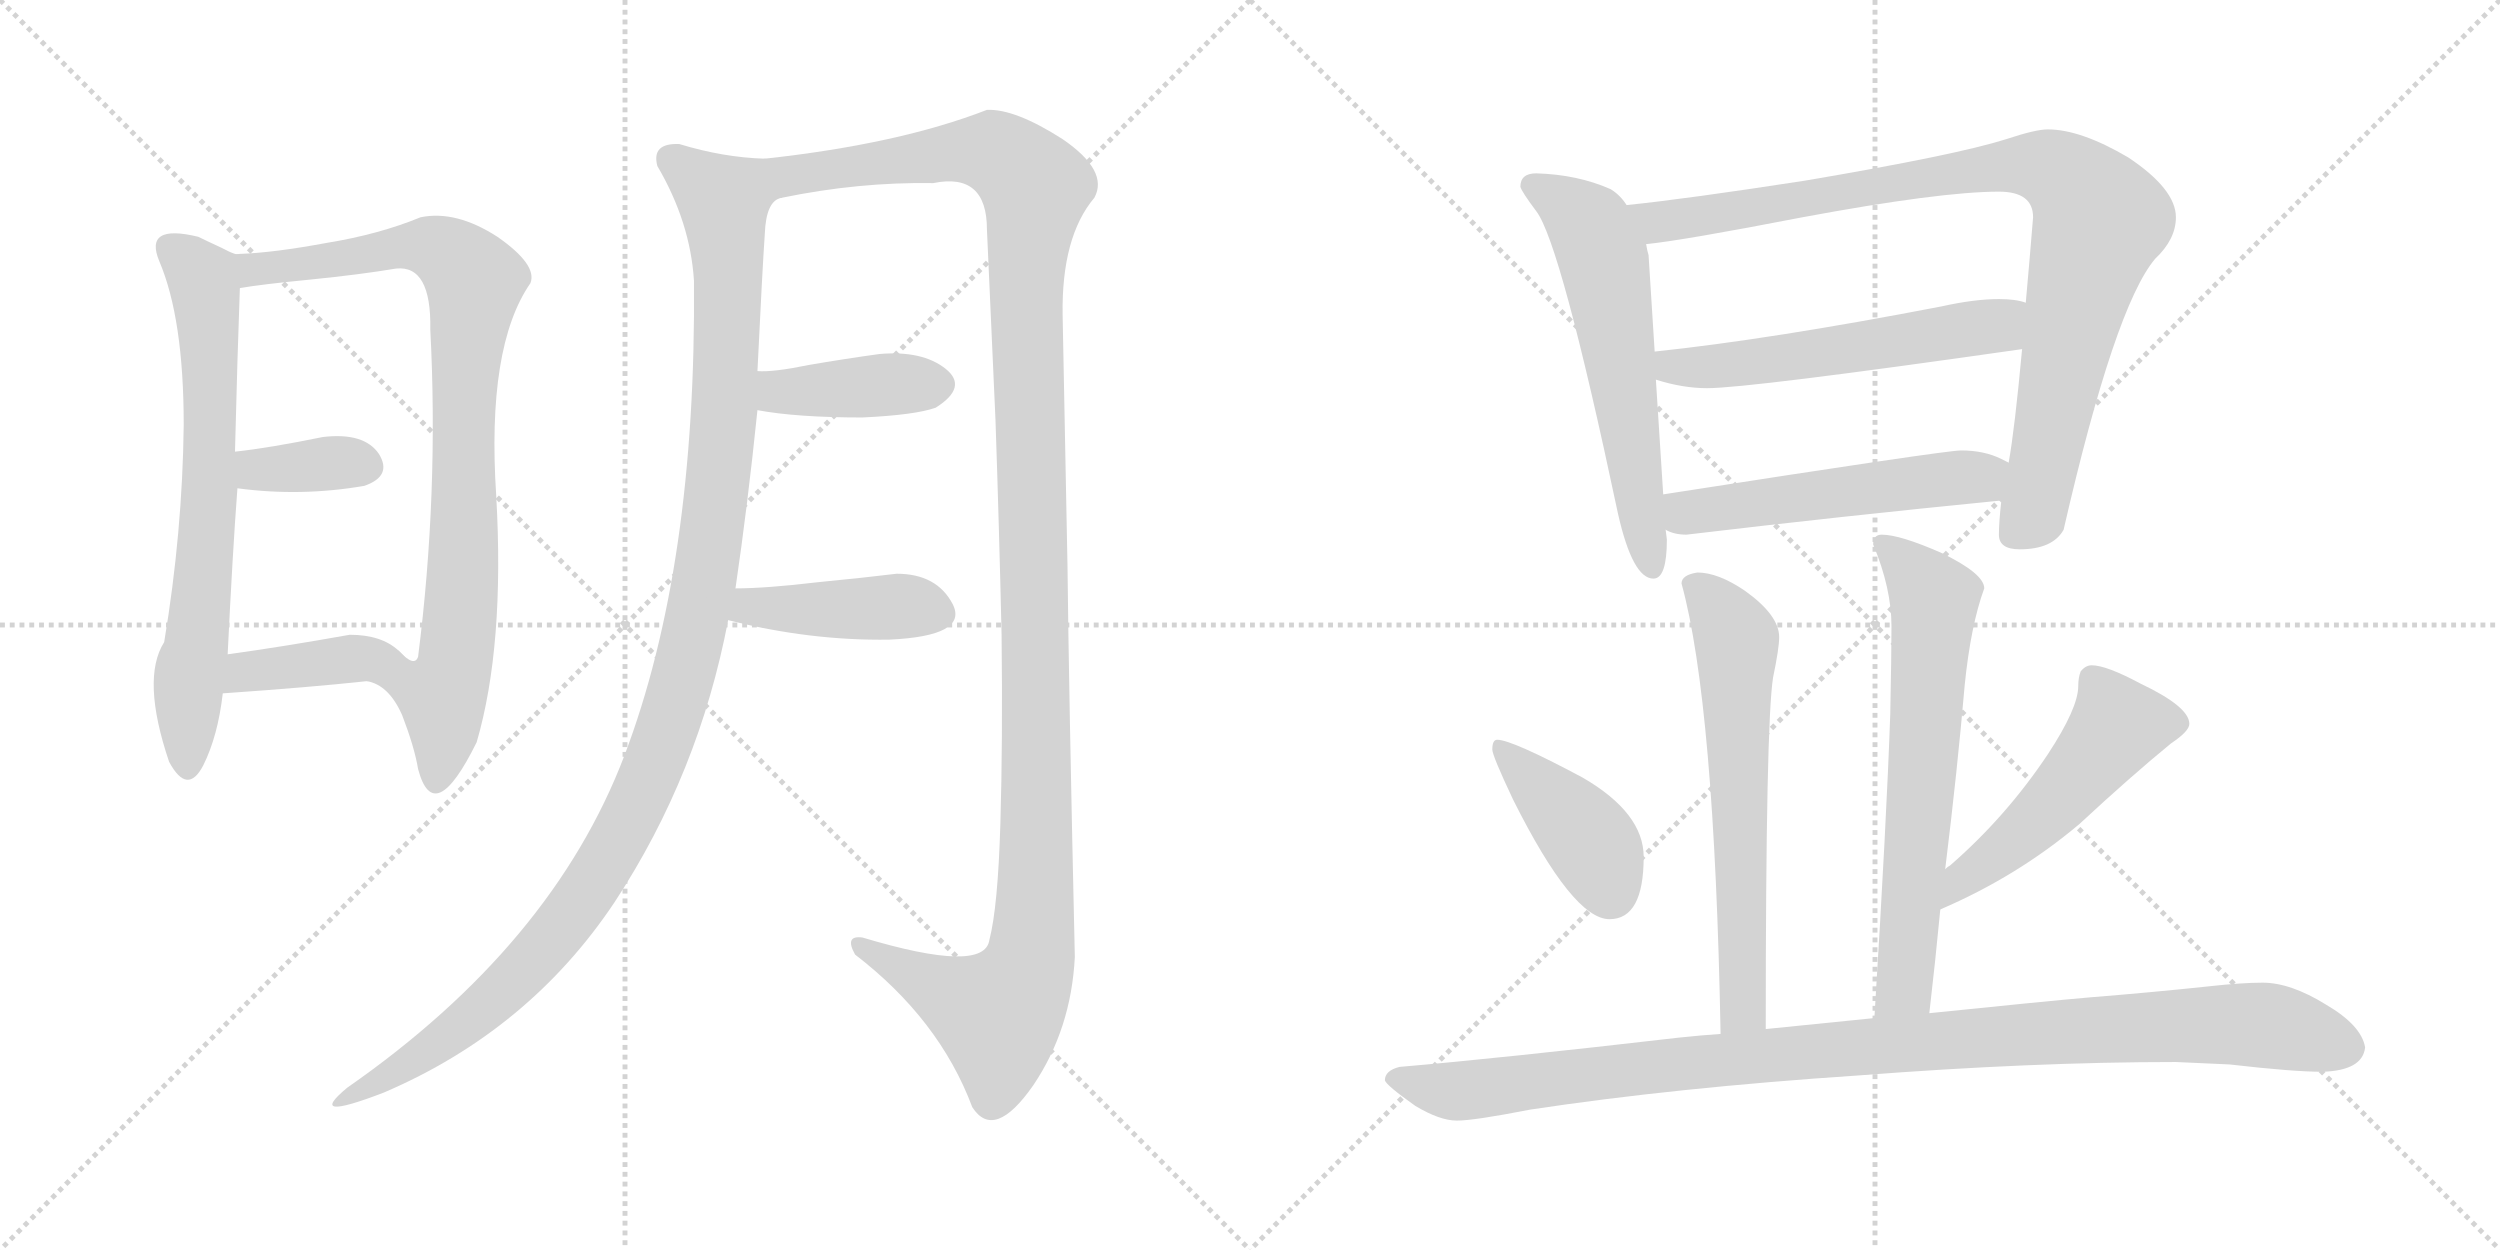 <svg version="1.1" viewBox="0 0 2048 1024" xmlns="http://www.w3.org/2000/svg">
  <g stroke="lightgray" stroke-dasharray="1,1" stroke-width="1" transform="scale(4, 4)">
    <line x1="0" y1="0" x2="256" y2="256"></line>
    <line x1="256" y1="0" x2="0" y2="256"></line>
    <line x1="128" y1="0" x2="128" y2="256"></line>
    <line x1="0" y1="128" x2="256" y2="128"></line>
    <line x1="256" y1="0" x2="512" y2="256"></line>
    <line x1="512" y1="0" x2="256" y2="256"></line>
    <line x1="384" y1="0" x2="384" y2="256"></line>
    <line x1="256" y1="128" x2="512" y2="128"></line>
  </g>
<g transform="scale(1, -1) translate(0, -850)">
   <style type="text/css">
    @keyframes keyframes0 {
      from {
       stroke: black;
       stroke-dashoffset: 690;
       stroke-width: 128;
       }
       69% {
       animation-timing-function: step-end;
       stroke: black;
       stroke-dashoffset: 0;
       stroke-width: 128;
       }
       to {
       stroke: black;
       stroke-width: 1024;
       }
       }
       #make-me-a-hanzi-animation-0 {
         animation: keyframes0 0.812s both;
         animation-delay: 0s;
         animation-timing-function: linear;
       }
    @keyframes keyframes1 {
      from {
       stroke: black;
       stroke-dashoffset: 864;
       stroke-width: 128;
       }
       74% {
       animation-timing-function: step-end;
       stroke: black;
       stroke-dashoffset: 0;
       stroke-width: 128;
       }
       to {
       stroke: black;
       stroke-width: 1024;
       }
       }
       #make-me-a-hanzi-animation-1 {
         animation: keyframes1 0.953s both;
         animation-delay: 0.812s;
         animation-timing-function: linear;
       }
    @keyframes keyframes2 {
      from {
       stroke: black;
       stroke-dashoffset: 358;
       stroke-width: 128;
       }
       54% {
       animation-timing-function: step-end;
       stroke: black;
       stroke-dashoffset: 0;
       stroke-width: 128;
       }
       to {
       stroke: black;
       stroke-width: 1024;
       }
       }
       #make-me-a-hanzi-animation-2 {
         animation: keyframes2 0.541s both;
         animation-delay: 1.765s;
         animation-timing-function: linear;
       }
    @keyframes keyframes3 {
      from {
       stroke: black;
       stroke-dashoffset: 390;
       stroke-width: 128;
       }
       56% {
       animation-timing-function: step-end;
       stroke: black;
       stroke-dashoffset: 0;
       stroke-width: 128;
       }
       to {
       stroke: black;
       stroke-width: 1024;
       }
       }
       #make-me-a-hanzi-animation-3 {
         animation: keyframes3 0.567s both;
         animation-delay: 2.306s;
         animation-timing-function: linear;
       }
    @keyframes keyframes4 {
      from {
       stroke: black;
       stroke-dashoffset: 1143;
       stroke-width: 128;
       }
       79% {
       animation-timing-function: step-end;
       stroke: black;
       stroke-dashoffset: 0;
       stroke-width: 128;
       }
       to {
       stroke: black;
       stroke-width: 1024;
       }
       }
       #make-me-a-hanzi-animation-4 {
         animation: keyframes4 1.18s both;
         animation-delay: 2.873s;
         animation-timing-function: linear;
       }
    @keyframes keyframes5 {
      from {
       stroke: black;
       stroke-dashoffset: 1286;
       stroke-width: 128;
       }
       81% {
       animation-timing-function: step-end;
       stroke: black;
       stroke-dashoffset: 0;
       stroke-width: 128;
       }
       to {
       stroke: black;
       stroke-width: 1024;
       }
       }
       #make-me-a-hanzi-animation-5 {
         animation: keyframes5 1.297s both;
         animation-delay: 4.054s;
         animation-timing-function: linear;
       }
    @keyframes keyframes6 {
      from {
       stroke: black;
       stroke-dashoffset: 403;
       stroke-width: 128;
       }
       57% {
       animation-timing-function: step-end;
       stroke: black;
       stroke-dashoffset: 0;
       stroke-width: 128;
       }
       to {
       stroke: black;
       stroke-width: 1024;
       }
       }
       #make-me-a-hanzi-animation-6 {
         animation: keyframes6 0.578s both;
         animation-delay: 5.35s;
         animation-timing-function: linear;
       }
    @keyframes keyframes7 {
      from {
       stroke: black;
       stroke-dashoffset: 423;
       stroke-width: 128;
       }
       58% {
       animation-timing-function: step-end;
       stroke: black;
       stroke-dashoffset: 0;
       stroke-width: 128;
       }
       to {
       stroke: black;
       stroke-width: 1024;
       }
       }
       #make-me-a-hanzi-animation-7 {
         animation: keyframes7 0.594s both;
         animation-delay: 5.928s;
         animation-timing-function: linear;
       }
    @keyframes keyframes8 {
      from {
       stroke: black;
       stroke-dashoffset: 598;
       stroke-width: 128;
       }
       66% {
       animation-timing-function: step-end;
       stroke: black;
       stroke-dashoffset: 0;
       stroke-width: 128;
       }
       to {
       stroke: black;
       stroke-width: 1024;
       }
       }
       #make-me-a-hanzi-animation-8 {
         animation: keyframes8 0.737s both;
         animation-delay: 6.522s;
         animation-timing-function: linear;
       }
    @keyframes keyframes9 {
      from {
       stroke: black;
       stroke-dashoffset: 930;
       stroke-width: 128;
       }
       75% {
       animation-timing-function: step-end;
       stroke: black;
       stroke-dashoffset: 0;
       stroke-width: 128;
       }
       to {
       stroke: black;
       stroke-width: 1024;
       }
       }
       #make-me-a-hanzi-animation-9 {
         animation: keyframes9 1.007s both;
         animation-delay: 7.259s;
         animation-timing-function: linear;
       }
    @keyframes keyframes10 {
      from {
       stroke: black;
       stroke-dashoffset: 557;
       stroke-width: 128;
       }
       64% {
       animation-timing-function: step-end;
       stroke: black;
       stroke-dashoffset: 0;
       stroke-width: 128;
       }
       to {
       stroke: black;
       stroke-width: 1024;
       }
       }
       #make-me-a-hanzi-animation-10 {
         animation: keyframes10 0.703s both;
         animation-delay: 8.266s;
         animation-timing-function: linear;
       }
    @keyframes keyframes11 {
      from {
       stroke: black;
       stroke-dashoffset: 527;
       stroke-width: 128;
       }
       63% {
       animation-timing-function: step-end;
       stroke: black;
       stroke-dashoffset: 0;
       stroke-width: 128;
       }
       to {
       stroke: black;
       stroke-width: 1024;
       }
       }
       #make-me-a-hanzi-animation-11 {
         animation: keyframes11 0.679s both;
         animation-delay: 8.969s;
         animation-timing-function: linear;
       }
    @keyframes keyframes12 {
      from {
       stroke: black;
       stroke-dashoffset: 631;
       stroke-width: 128;
       }
       67% {
       animation-timing-function: step-end;
       stroke: black;
       stroke-dashoffset: 0;
       stroke-width: 128;
       }
       to {
       stroke: black;
       stroke-width: 1024;
       }
       }
       #make-me-a-hanzi-animation-12 {
         animation: keyframes12 0.764s both;
         animation-delay: 9.648s;
         animation-timing-function: linear;
       }
    @keyframes keyframes13 {
      from {
       stroke: black;
       stroke-dashoffset: 656;
       stroke-width: 128;
       }
       68% {
       animation-timing-function: step-end;
       stroke: black;
       stroke-dashoffset: 0;
       stroke-width: 128;
       }
       to {
       stroke: black;
       stroke-width: 1024;
       }
       }
       #make-me-a-hanzi-animation-13 {
         animation: keyframes13 0.784s both;
         animation-delay: 10.411s;
         animation-timing-function: linear;
       }
    @keyframes keyframes14 {
      from {
       stroke: black;
       stroke-dashoffset: 407;
       stroke-width: 128;
       }
       57% {
       animation-timing-function: step-end;
       stroke: black;
       stroke-dashoffset: 0;
       stroke-width: 128;
       }
       to {
       stroke: black;
       stroke-width: 1024;
       }
       }
       #make-me-a-hanzi-animation-14 {
         animation: keyframes14 0.581s both;
         animation-delay: 11.195s;
         animation-timing-function: linear;
       }
    @keyframes keyframes15 {
      from {
       stroke: black;
       stroke-dashoffset: 507;
       stroke-width: 128;
       }
       62% {
       animation-timing-function: step-end;
       stroke: black;
       stroke-dashoffset: 0;
       stroke-width: 128;
       }
       to {
       stroke: black;
       stroke-width: 1024;
       }
       }
       #make-me-a-hanzi-animation-15 {
         animation: keyframes15 0.663s both;
         animation-delay: 11.777s;
         animation-timing-function: linear;
       }
    @keyframes keyframes16 {
      from {
       stroke: black;
       stroke-dashoffset: 1043;
       stroke-width: 128;
       }
       77% {
       animation-timing-function: step-end;
       stroke: black;
       stroke-dashoffset: 0;
       stroke-width: 128;
       }
       to {
       stroke: black;
       stroke-width: 1024;
       }
       }
       #make-me-a-hanzi-animation-16 {
         animation: keyframes16 1.099s both;
         animation-delay: 12.439s;
         animation-timing-function: linear;
       }
</style>
<path d="M 130.5 636.0 Q 150.5 589.0 150.5 502.0 Q 149.5 414.0 134.5 324.0 Q 115.5 294.0 138.5 226.0 Q 153.5 198.0 166.5 223.0 Q 178.5 247.0 182.5 282.0 L 186.5 314.0 Q 190.5 397.0 194.5 450.0 L 192.5 480.0 Q 194.5 560.0 196.5 614.0 C 197.5 642.0 197.5 642.0 196.5 642.0 Q 194.5 640.0 181.5 647.0 Q 168.5 653.0 162.5 656.0 Q 117.5 667.0 130.5 636.0 Z" fill="lightgray"></path> 
<path d="M 300.5 292.0 Q 318.5 289.0 329.5 264.0 Q 339.5 238.0 342.5 220.0 Q 355.5 171.0 390.5 242.0 Q 413.5 321.0 406.5 444.0 Q 398.5 566.0 434.5 618.0 Q 440.5 633.0 407.5 656.0 Q 373.5 678.0 344.5 672.0 Q 310.5 658.0 267.5 651.0 Q 224.5 643.0 196.5 642.0 C 166.5 640.0 166.5 610.0 196.5 614.0 Q 213.5 617.0 254.5 621.0 Q 294.5 625.0 324.5 630.0 Q 353.5 633.0 352.5 580.0 Q 359.5 446.0 342.5 312.0 Q 339.5 303.0 326.5 317.0 C 297.5 325.0 274.5 307.0 300.5 292.0 Z" fill="lightgray"></path> 
<path d="M 194.5 450.0 Q 246.5 443.0 298.5 452.0 Q 321.5 460.0 310.5 478.0 Q 298.5 496.0 264.5 492.0 Q 220.5 483.0 192.5 480.0 C 162.5 477.0 164.5 454.0 194.5 450.0 Z" fill="lightgray"></path> 
<path d="M 182.5 282.0 Q 254.5 287.0 300.5 292.0 C 330.5 295.0 348.5 297.0 326.5 317.0 Q 312.5 330.0 286.5 330.0 Q 230.5 320.0 186.5 314.0 C 156.5 310.0 152.5 280.0 182.5 282.0 Z" fill="lightgray"></path> 
<path d="M 626.5 720.0 Q 592.5 721.0 556.5 732.0 Q 533.5 733.0 538.5 714.0 Q 565.5 668.0 568.5 620.0 Q 570.5 386.0 511.5 231.0 Q 452.5 76.0 284.5 -41.0 Q 249.5 -70.0 314.5 -45.0 Q 433.5 6.0 503.5 111.0 Q 572.5 216.0 596.5 342.0 L 602.5 368.0 Q 612.5 436.0 620.5 514.0 L 620.5 546.0 Q 624.5 629.0 626.5 658.0 Q 627.5 686.0 640.5 688.0 C 655.5 714.0 656.5 717.0 626.5 720.0 Z" fill="lightgray"></path> 
<path d="M 870.5 592.0 Q 869.5 656.0 896.5 688.0 Q 908.5 710.0 870.5 736.0 Q 831.5 761.0 808.5 760.0 Q 736.5 732.0 626.5 720.0 C 596.5 716.0 610.5 683.0 640.5 688.0 Q 703.5 701.0 764.5 700.0 Q 808.5 709.0 808.5 662.0 Q 811.5 593.0 815.5 506.0 Q 818.5 418.0 820.5 330.0 Q 821.5 242.0 819.5 175.0 Q 817.5 107.0 810.5 80.0 Q 806.5 52.0 706.5 82.0 Q 691.5 84.0 700.5 68.0 Q 769.5 15.0 796.5 -57.0 Q 814.5 -85.0 846.5 -39.0 Q 877.5 7.0 880.5 66.0 Q 875.5 288.0 874.5 386.0 Q 872.5 483.0 870.5 592.0 Z" fill="lightgray"></path> 
<path d="M 620.5 514.0 Q 652.5 508.0 706.5 508.0 Q 749.5 510.0 766.5 516.0 Q 793.5 533.0 774.5 548.0 Q 755.5 563.0 720.5 560.0 Q 691.5 556.0 662.5 551.0 Q 633.5 545.0 620.5 546.0 C 590.5 547.0 590.5 519.0 620.5 514.0 Z" fill="lightgray"></path> 
<path d="M 596.5 342.0 Q 663.5 325.0 728.5 326.0 Q 793.5 329.0 780.5 355.0 Q 767.5 380.0 734.5 380.0 Q 710.5 377.0 669.5 373.0 Q 627.5 368.0 602.5 368.0 C 572.5 368.0 567.5 349.0 596.5 342.0 Z" fill="lightgray"></path> 
<path d="M 1258.5 708.0 Q 1245.5 708.0 1245.5 697.0 Q 1246.5 693.0 1258.5 677.0 Q 1278.5 651.0 1325.5 429.0 Q 1337.5 376.0 1354.5 376.0 Q 1365.5 376.0 1365.5 408.0 L 1364.5 416.0 L 1362.5 445.0 L 1356.5 539.0 L 1355.5 562.0 L 1350.5 641.0 Q 1349.5 644.0 1348.5 650.0 L 1332.5 682.0 Q 1327.5 690.0 1319.5 695.0 Q 1292.5 707.0 1258.5 708.0 Z" fill="lightgray"></path> 
<path d="M 1639.5 440.0 Q 1637.5 422.0 1637.5 412.0 Q 1637.5 400.0 1654.5 400.0 Q 1681.5 400.0 1690.5 416.0 Q 1732.5 599.0 1765.5 638.0 Q 1782.5 654.0 1782.5 672.0 Q 1782.5 695.0 1743.5 721.0 Q 1704.5 744.0 1677.5 744.0 Q 1667.5 744.0 1643.5 736.0 Q 1602.5 723.0 1478.5 702.0 Q 1381.5 687.0 1332.5 682.0 C 1302.5 679.0 1318.5 646.0 1348.5 650.0 Q 1378.5 653.0 1476.5 672.0 Q 1589.5 693.0 1637.5 693.0 Q 1665.5 693.0 1665.5 672.0 Q 1662.5 635.0 1659.5 602.0 L 1656.5 564.0 Q 1650.5 499.0 1645.5 471.0 L 1639.5 440.0 Z" fill="lightgray"></path> 
<path d="M 1356.5 539.0 Q 1378.5 532.0 1398.5 532.0 Q 1432.5 532.0 1656.5 564.0 C 1686.5 568.0 1688.5 595.0 1659.5 602.0 Q 1651.5 605.0 1637.5 605.0 Q 1617.5 605.0 1590.5 599.0 Q 1450.5 572.0 1355.5 562.0 C 1325.5 559.0 1327.5 547.0 1356.5 539.0 Z" fill="lightgray"></path> 
<path d="M 1364.5 416.0 Q 1371.5 412.0 1381.5 412.0 Q 1507.5 427.0 1639.5 440.0 C 1669.5 443.0 1672.5 458.0 1645.5 471.0 Q 1643.5 472.0 1639.5 474.0 Q 1625.5 481.0 1606.5 481.0 Q 1593.5 481.0 1362.5 445.0 C 1332.5 440.0 1336.5 426.0 1364.5 416.0 Z" fill="lightgray"></path> 
<path d="M 1446.5 7.0 Q 1446.5 257.0 1452.5 295.0 Q 1457.5 319.0 1457.5 328.0 Q 1457.5 346.0 1429.5 366.0 Q 1407.5 381.0 1390.5 381.0 Q 1377.5 379.0 1377.5 372.0 Q 1404.5 274.0 1409.5 3.0 C 1410.5 -27.0 1446.5 -23.0 1446.5 7.0 Z" fill="lightgray"></path> 
<path d="M 1593.5 138.0 Q 1603.5 219.0 1609.5 289.0 Q 1614.5 338.0 1625.5 368.0 Q 1625.5 380.0 1590.5 397.0 Q 1556.5 412.0 1541.5 412.0 Q 1534.5 412.0 1534.5 404.0 Q 1549.5 368.0 1549.5 337.0 Q 1549.5 314.0 1548.5 265.0 Q 1545.5 178.0 1535.5 16.0 C 1533.5 -14.0 1577.5 -10.0 1580.5 20.0 Q 1585.5 63.0 1589.5 105.0 L 1593.5 138.0 Z" fill="lightgray"></path> 
<path d="M 1226.5 244.0 Q 1222.5 244.0 1222.5 236.0 Q 1222.5 231.0 1239.5 195.0 Q 1288.5 97.0 1318.5 97.0 Q 1346.5 97.0 1346.5 148.0 Q 1346.5 184.0 1296.5 213.0 Q 1238.5 244.0 1226.5 244.0 Z" fill="lightgray"></path> 
<path d="M 1713.5 305.0 Q 1708.5 305.0 1704.5 300.0 Q 1702.5 295.0 1702.5 288.0 Q 1702.5 270.0 1677.5 232.0 Q 1643.5 181.0 1597.5 141.0 Q 1595.5 140.0 1593.5 138.0 C 1570.5 119.0 1562.5 93.0 1589.5 105.0 Q 1652.5 132.0 1703.5 175.0 Q 1745.5 214.0 1778.5 241.0 Q 1793.5 251.0 1793.5 257.0 Q 1793.5 271.0 1753.5 290.0 Q 1725.5 305.0 1713.5 305.0 Z" fill="lightgray"></path> 
<path d="M 1535.5 16.0 Q 1496.5 12.0 1446.5 7.0 L 1409.5 3.0 Q 1394.5 2.0 1375.5 0.0 Q 1228.5 -17.0 1146.5 -24.0 Q 1134.5 -27.0 1134.5 -35.0 Q 1135.5 -39.0 1159.5 -56.0 Q 1179.5 -68.0 1193.5 -68.0 Q 1207.5 -68.0 1253.5 -59.0 Q 1372.5 -41.0 1522.5 -31.0 Q 1664.5 -20.0 1782.5 -20.0 L 1826.5 -22.0 Q 1878.5 -28.0 1902.5 -28.0 Q 1935.5 -27.0 1937.5 -8.0 Q 1934.5 10.0 1905.5 27.0 Q 1876.5 45.0 1853.5 45.0 Q 1836.5 45.0 1809.5 42.0 Q 1762.5 37.0 1712.5 33.0 Q 1677.5 30.0 1580.5 20.0 L 1535.5 16.0 Z" fill="lightgray"></path> 
      <clipPath id="make-me-a-hanzi-clip-0">
      <path d="M 130.5 636.0 Q 150.5 589.0 150.5 502.0 Q 149.5 414.0 134.5 324.0 Q 115.5 294.0 138.5 226.0 Q 153.5 198.0 166.5 223.0 Q 178.5 247.0 182.5 282.0 L 186.5 314.0 Q 190.5 397.0 194.5 450.0 L 192.5 480.0 Q 194.5 560.0 196.5 614.0 C 197.5 642.0 197.5 642.0 196.5 642.0 Q 194.5 640.0 181.5 647.0 Q 168.5 653.0 162.5 656.0 Q 117.5 667.0 130.5 636.0 Z" fill="lightgray"></path>
      </clipPath>
      <path clip-path="url(#make-me-a-hanzi-clip-0)" d="M 139.5 645.0 L 167.5 620.0 L 172.5 539.0 L 172.5 456.0 L 152.5 225.0 " fill="none" id="make-me-a-hanzi-animation-0" stroke-dasharray="562 1124" stroke-linecap="round"></path>

      <clipPath id="make-me-a-hanzi-clip-1">
      <path d="M 300.5 292.0 Q 318.5 289.0 329.5 264.0 Q 339.5 238.0 342.5 220.0 Q 355.5 171.0 390.5 242.0 Q 413.5 321.0 406.5 444.0 Q 398.5 566.0 434.5 618.0 Q 440.5 633.0 407.5 656.0 Q 373.5 678.0 344.5 672.0 Q 310.5 658.0 267.5 651.0 Q 224.5 643.0 196.5 642.0 C 166.5 640.0 166.5 610.0 196.5 614.0 Q 213.5 617.0 254.5 621.0 Q 294.5 625.0 324.5 630.0 Q 353.5 633.0 352.5 580.0 Q 359.5 446.0 342.5 312.0 Q 339.5 303.0 326.5 317.0 C 297.5 325.0 274.5 307.0 300.5 292.0 Z" fill="lightgray"></path>
      </clipPath>
      <path clip-path="url(#make-me-a-hanzi-clip-1)" d="M 200.5 621.0 L 215.5 631.0 L 345.5 649.0 L 366.5 642.0 L 388.5 619.0 L 380.5 541.0 L 375.5 332.0 L 362.5 280.0 L 364.5 238.0 L 358.5 217.0 " fill="none" id="make-me-a-hanzi-animation-1" stroke-dasharray="736 1472" stroke-linecap="round"></path>

      <clipPath id="make-me-a-hanzi-clip-2">
      <path d="M 194.5 450.0 Q 246.5 443.0 298.5 452.0 Q 321.5 460.0 310.5 478.0 Q 298.5 496.0 264.5 492.0 Q 220.5 483.0 192.5 480.0 C 162.5 477.0 164.5 454.0 194.5 450.0 Z" fill="lightgray"></path>
      </clipPath>
      <path clip-path="url(#make-me-a-hanzi-clip-2)" d="M 199.5 473.0 L 210.5 465.0 L 298.5 468.0 " fill="none" id="make-me-a-hanzi-animation-2" stroke-dasharray="230 460" stroke-linecap="round"></path>

      <clipPath id="make-me-a-hanzi-clip-3">
      <path d="M 182.5 282.0 Q 254.5 287.0 300.5 292.0 C 330.5 295.0 348.5 297.0 326.5 317.0 Q 312.5 330.0 286.5 330.0 Q 230.5 320.0 186.5 314.0 C 156.5 310.0 152.5 280.0 182.5 282.0 Z" fill="lightgray"></path>
      </clipPath>
      <path clip-path="url(#make-me-a-hanzi-clip-3)" d="M 191.5 286.0 L 201.5 300.0 L 317.5 316.0 " fill="none" id="make-me-a-hanzi-animation-3" stroke-dasharray="262 524" stroke-linecap="round"></path>

      <clipPath id="make-me-a-hanzi-clip-4">
      <path d="M 626.5 720.0 Q 592.5 721.0 556.5 732.0 Q 533.5 733.0 538.5 714.0 Q 565.5 668.0 568.5 620.0 Q 570.5 386.0 511.5 231.0 Q 452.5 76.0 284.5 -41.0 Q 249.5 -70.0 314.5 -45.0 Q 433.5 6.0 503.5 111.0 Q 572.5 216.0 596.5 342.0 L 602.5 368.0 Q 612.5 436.0 620.5 514.0 L 620.5 546.0 Q 624.5 629.0 626.5 658.0 Q 627.5 686.0 640.5 688.0 C 655.5 714.0 656.5 717.0 626.5 720.0 Z" fill="lightgray"></path>
      </clipPath>
      <path clip-path="url(#make-me-a-hanzi-clip-4)" d="M 551.5 719.0 L 592.5 685.0 L 596.5 610.0 L 592.5 494.0 L 580.5 392.0 L 546.5 252.0 L 517.5 182.0 L 462.5 94.0 L 391.5 20.0 L 299.5 -46.0 " fill="none" id="make-me-a-hanzi-animation-4" stroke-dasharray="1015 2030" stroke-linecap="round"></path>

      <clipPath id="make-me-a-hanzi-clip-5">
      <path d="M 870.5 592.0 Q 869.5 656.0 896.5 688.0 Q 908.5 710.0 870.5 736.0 Q 831.5 761.0 808.5 760.0 Q 736.5 732.0 626.5 720.0 C 596.5 716.0 610.5 683.0 640.5 688.0 Q 703.5 701.0 764.5 700.0 Q 808.5 709.0 808.5 662.0 Q 811.5 593.0 815.5 506.0 Q 818.5 418.0 820.5 330.0 Q 821.5 242.0 819.5 175.0 Q 817.5 107.0 810.5 80.0 Q 806.5 52.0 706.5 82.0 Q 691.5 84.0 700.5 68.0 Q 769.5 15.0 796.5 -57.0 Q 814.5 -85.0 846.5 -39.0 Q 877.5 7.0 880.5 66.0 Q 875.5 288.0 874.5 386.0 Q 872.5 483.0 870.5 592.0 Z" fill="lightgray"></path>
      </clipPath>
      <path clip-path="url(#make-me-a-hanzi-clip-5)" d="M 635.5 718.0 L 644.5 709.0 L 661.5 707.0 L 783.5 726.0 L 815.5 725.0 L 848.5 693.0 L 840.5 628.0 L 849.5 248.0 L 843.5 61.0 L 824.5 25.0 L 815.5 19.0 L 713.5 71.0 " fill="none" id="make-me-a-hanzi-animation-5" stroke-dasharray="1158 2316" stroke-linecap="round"></path>

      <clipPath id="make-me-a-hanzi-clip-6">
      <path d="M 620.5 514.0 Q 652.5 508.0 706.5 508.0 Q 749.5 510.0 766.5 516.0 Q 793.5 533.0 774.5 548.0 Q 755.5 563.0 720.5 560.0 Q 691.5 556.0 662.5 551.0 Q 633.5 545.0 620.5 546.0 C 590.5 547.0 590.5 519.0 620.5 514.0 Z" fill="lightgray"></path>
      </clipPath>
      <path clip-path="url(#make-me-a-hanzi-clip-6)" d="M 625.5 541.0 L 640.5 529.0 L 768.5 536.0 " fill="none" id="make-me-a-hanzi-animation-6" stroke-dasharray="275 550" stroke-linecap="round"></path>

      <clipPath id="make-me-a-hanzi-clip-7">
      <path d="M 596.5 342.0 Q 663.5 325.0 728.5 326.0 Q 793.5 329.0 780.5 355.0 Q 767.5 380.0 734.5 380.0 Q 710.5 377.0 669.5 373.0 Q 627.5 368.0 602.5 368.0 C 572.5 368.0 567.5 349.0 596.5 342.0 Z" fill="lightgray"></path>
      </clipPath>
      <path clip-path="url(#make-me-a-hanzi-clip-7)" d="M 605.5 347.0 L 614.5 353.0 L 747.5 353.0 L 769.5 347.0 " fill="none" id="make-me-a-hanzi-animation-7" stroke-dasharray="295 590" stroke-linecap="round"></path>

      <clipPath id="make-me-a-hanzi-clip-8">
      <path d="M 1258.5 708.0 Q 1245.5 708.0 1245.5 697.0 Q 1246.5 693.0 1258.5 677.0 Q 1278.5 651.0 1325.5 429.0 Q 1337.5 376.0 1354.5 376.0 Q 1365.5 376.0 1365.5 408.0 L 1364.5 416.0 L 1362.5 445.0 L 1356.5 539.0 L 1355.5 562.0 L 1350.5 641.0 Q 1349.5 644.0 1348.5 650.0 L 1332.5 682.0 Q 1327.5 690.0 1319.5 695.0 Q 1292.5 707.0 1258.5 708.0 Z" fill="lightgray"></path>
      </clipPath>
      <path clip-path="url(#make-me-a-hanzi-clip-8)" d="M 1255.5 698.0 L 1301.5 665.0 L 1315.5 631.0 L 1353.5 385.0 " fill="none" id="make-me-a-hanzi-animation-8" stroke-dasharray="470 940" stroke-linecap="round"></path>

      <clipPath id="make-me-a-hanzi-clip-9">
      <path d="M 1639.5 440.0 Q 1637.5 422.0 1637.5 412.0 Q 1637.5 400.0 1654.5 400.0 Q 1681.5 400.0 1690.5 416.0 Q 1732.5 599.0 1765.5 638.0 Q 1782.5 654.0 1782.5 672.0 Q 1782.5 695.0 1743.5 721.0 Q 1704.5 744.0 1677.5 744.0 Q 1667.5 744.0 1643.5 736.0 Q 1602.5 723.0 1478.5 702.0 Q 1381.5 687.0 1332.5 682.0 C 1302.5 679.0 1318.5 646.0 1348.5 650.0 Q 1378.5 653.0 1476.5 672.0 Q 1589.5 693.0 1637.5 693.0 Q 1665.5 693.0 1665.5 672.0 Q 1662.5 635.0 1659.5 602.0 L 1656.5 564.0 Q 1650.5 499.0 1645.5 471.0 L 1639.5 440.0 Z" fill="lightgray"></path>
      </clipPath>
      <path clip-path="url(#make-me-a-hanzi-clip-9)" d="M 1338.5 678.0 L 1358.5 668.0 L 1379.5 670.0 L 1657.5 715.0 L 1695.5 703.0 L 1719.5 668.0 L 1695.5 580.0 L 1667.5 434.0 L 1650.5 413.0 " fill="none" id="make-me-a-hanzi-animation-9" stroke-dasharray="802 1604" stroke-linecap="round"></path>

      <clipPath id="make-me-a-hanzi-clip-10">
      <path d="M 1356.5 539.0 Q 1378.5 532.0 1398.5 532.0 Q 1432.5 532.0 1656.5 564.0 C 1686.5 568.0 1688.5 595.0 1659.5 602.0 Q 1651.5 605.0 1637.5 605.0 Q 1617.5 605.0 1590.5 599.0 Q 1450.5 572.0 1355.5 562.0 C 1325.5 559.0 1327.5 547.0 1356.5 539.0 Z" fill="lightgray"></path>
      </clipPath>
      <path clip-path="url(#make-me-a-hanzi-clip-10)" d="M 1362.5 557.0 L 1370.5 549.0 L 1428.5 552.0 L 1635.5 582.0 L 1653.5 596.0 " fill="none" id="make-me-a-hanzi-animation-10" stroke-dasharray="429 858" stroke-linecap="round"></path>

      <clipPath id="make-me-a-hanzi-clip-11">
      <path d="M 1364.5 416.0 Q 1371.5 412.0 1381.5 412.0 Q 1507.5 427.0 1639.5 440.0 C 1669.5 443.0 1672.5 458.0 1645.5 471.0 Q 1643.5 472.0 1639.5 474.0 Q 1625.5 481.0 1606.5 481.0 Q 1593.5 481.0 1362.5 445.0 C 1332.5 440.0 1336.5 426.0 1364.5 416.0 Z" fill="lightgray"></path>
      </clipPath>
      <path clip-path="url(#make-me-a-hanzi-clip-11)" d="M 1371.5 424.0 L 1406.5 436.0 L 1638.5 464.0 " fill="none" id="make-me-a-hanzi-animation-11" stroke-dasharray="399 798" stroke-linecap="round"></path>

      <clipPath id="make-me-a-hanzi-clip-12">
      <path d="M 1446.5 7.0 Q 1446.5 257.0 1452.5 295.0 Q 1457.5 319.0 1457.5 328.0 Q 1457.5 346.0 1429.5 366.0 Q 1407.5 381.0 1390.5 381.0 Q 1377.5 379.0 1377.5 372.0 Q 1404.5 274.0 1409.5 3.0 C 1410.5 -27.0 1446.5 -23.0 1446.5 7.0 Z" fill="lightgray"></path>
      </clipPath>
      <path clip-path="url(#make-me-a-hanzi-clip-12)" d="M 1388.5 370.0 L 1422.5 326.0 L 1429.5 45.0 L 1428.5 25.0 L 1414.5 14.0 " fill="none" id="make-me-a-hanzi-animation-12" stroke-dasharray="503 1006" stroke-linecap="round"></path>

      <clipPath id="make-me-a-hanzi-clip-13">
      <path d="M 1593.5 138.0 Q 1603.5 219.0 1609.5 289.0 Q 1614.5 338.0 1625.5 368.0 Q 1625.5 380.0 1590.5 397.0 Q 1556.5 412.0 1541.5 412.0 Q 1534.5 412.0 1534.5 404.0 Q 1549.5 368.0 1549.5 337.0 Q 1549.5 314.0 1548.5 265.0 Q 1545.5 178.0 1535.5 16.0 C 1533.5 -14.0 1577.5 -10.0 1580.5 20.0 Q 1585.5 63.0 1589.5 105.0 L 1593.5 138.0 Z" fill="lightgray"></path>
      </clipPath>
      <path clip-path="url(#make-me-a-hanzi-clip-13)" d="M 1544.5 402.0 L 1584.5 359.0 L 1563.5 72.0 L 1559.5 42.0 L 1542.5 26.0 " fill="none" id="make-me-a-hanzi-animation-13" stroke-dasharray="528 1056" stroke-linecap="round"></path>

      <clipPath id="make-me-a-hanzi-clip-14">
      <path d="M 1226.5 244.0 Q 1222.5 244.0 1222.5 236.0 Q 1222.5 231.0 1239.5 195.0 Q 1288.5 97.0 1318.5 97.0 Q 1346.5 97.0 1346.5 148.0 Q 1346.5 184.0 1296.5 213.0 Q 1238.5 244.0 1226.5 244.0 Z" fill="lightgray"></path>
      </clipPath>
      <path clip-path="url(#make-me-a-hanzi-clip-14)" d="M 1228.5 238.0 L 1295.5 170.0 L 1319.5 120.0 " fill="none" id="make-me-a-hanzi-animation-14" stroke-dasharray="279 558" stroke-linecap="round"></path>

      <clipPath id="make-me-a-hanzi-clip-15">
      <path d="M 1713.5 305.0 Q 1708.5 305.0 1704.5 300.0 Q 1702.5 295.0 1702.5 288.0 Q 1702.5 270.0 1677.5 232.0 Q 1643.5 181.0 1597.5 141.0 Q 1595.5 140.0 1593.5 138.0 C 1570.5 119.0 1562.5 93.0 1589.5 105.0 Q 1652.5 132.0 1703.5 175.0 Q 1745.5 214.0 1778.5 241.0 Q 1793.5 251.0 1793.5 257.0 Q 1793.5 271.0 1753.5 290.0 Q 1725.5 305.0 1713.5 305.0 Z" fill="lightgray"></path>
      </clipPath>
      <path clip-path="url(#make-me-a-hanzi-clip-15)" d="M 1783.5 258.0 L 1734.5 255.0 L 1681.5 191.0 L 1613.5 135.0 L 1595.5 110.0 " fill="none" id="make-me-a-hanzi-animation-15" stroke-dasharray="379 758" stroke-linecap="round"></path>

      <clipPath id="make-me-a-hanzi-clip-16">
      <path d="M 1535.5 16.0 Q 1496.5 12.0 1446.5 7.0 L 1409.5 3.0 Q 1394.5 2.0 1375.5 0.0 Q 1228.5 -17.0 1146.5 -24.0 Q 1134.5 -27.0 1134.5 -35.0 Q 1135.5 -39.0 1159.5 -56.0 Q 1179.5 -68.0 1193.5 -68.0 Q 1207.5 -68.0 1253.5 -59.0 Q 1372.5 -41.0 1522.5 -31.0 Q 1664.5 -20.0 1782.5 -20.0 L 1826.5 -22.0 Q 1878.5 -28.0 1902.5 -28.0 Q 1935.5 -27.0 1937.5 -8.0 Q 1934.5 10.0 1905.5 27.0 Q 1876.5 45.0 1853.5 45.0 Q 1836.5 45.0 1809.5 42.0 Q 1762.5 37.0 1712.5 33.0 Q 1677.5 30.0 1580.5 20.0 L 1535.5 16.0 Z" fill="lightgray"></path>
      </clipPath>
      <path clip-path="url(#make-me-a-hanzi-clip-16)" d="M 1140.5 -34.0 L 1196.5 -44.0 L 1456.5 -13.0 L 1791.5 10.0 L 1856.5 10.0 L 1921.5 -7.0 " fill="none" id="make-me-a-hanzi-animation-16" stroke-dasharray="915 1830" stroke-linecap="round"></path>

</g>
</svg>
